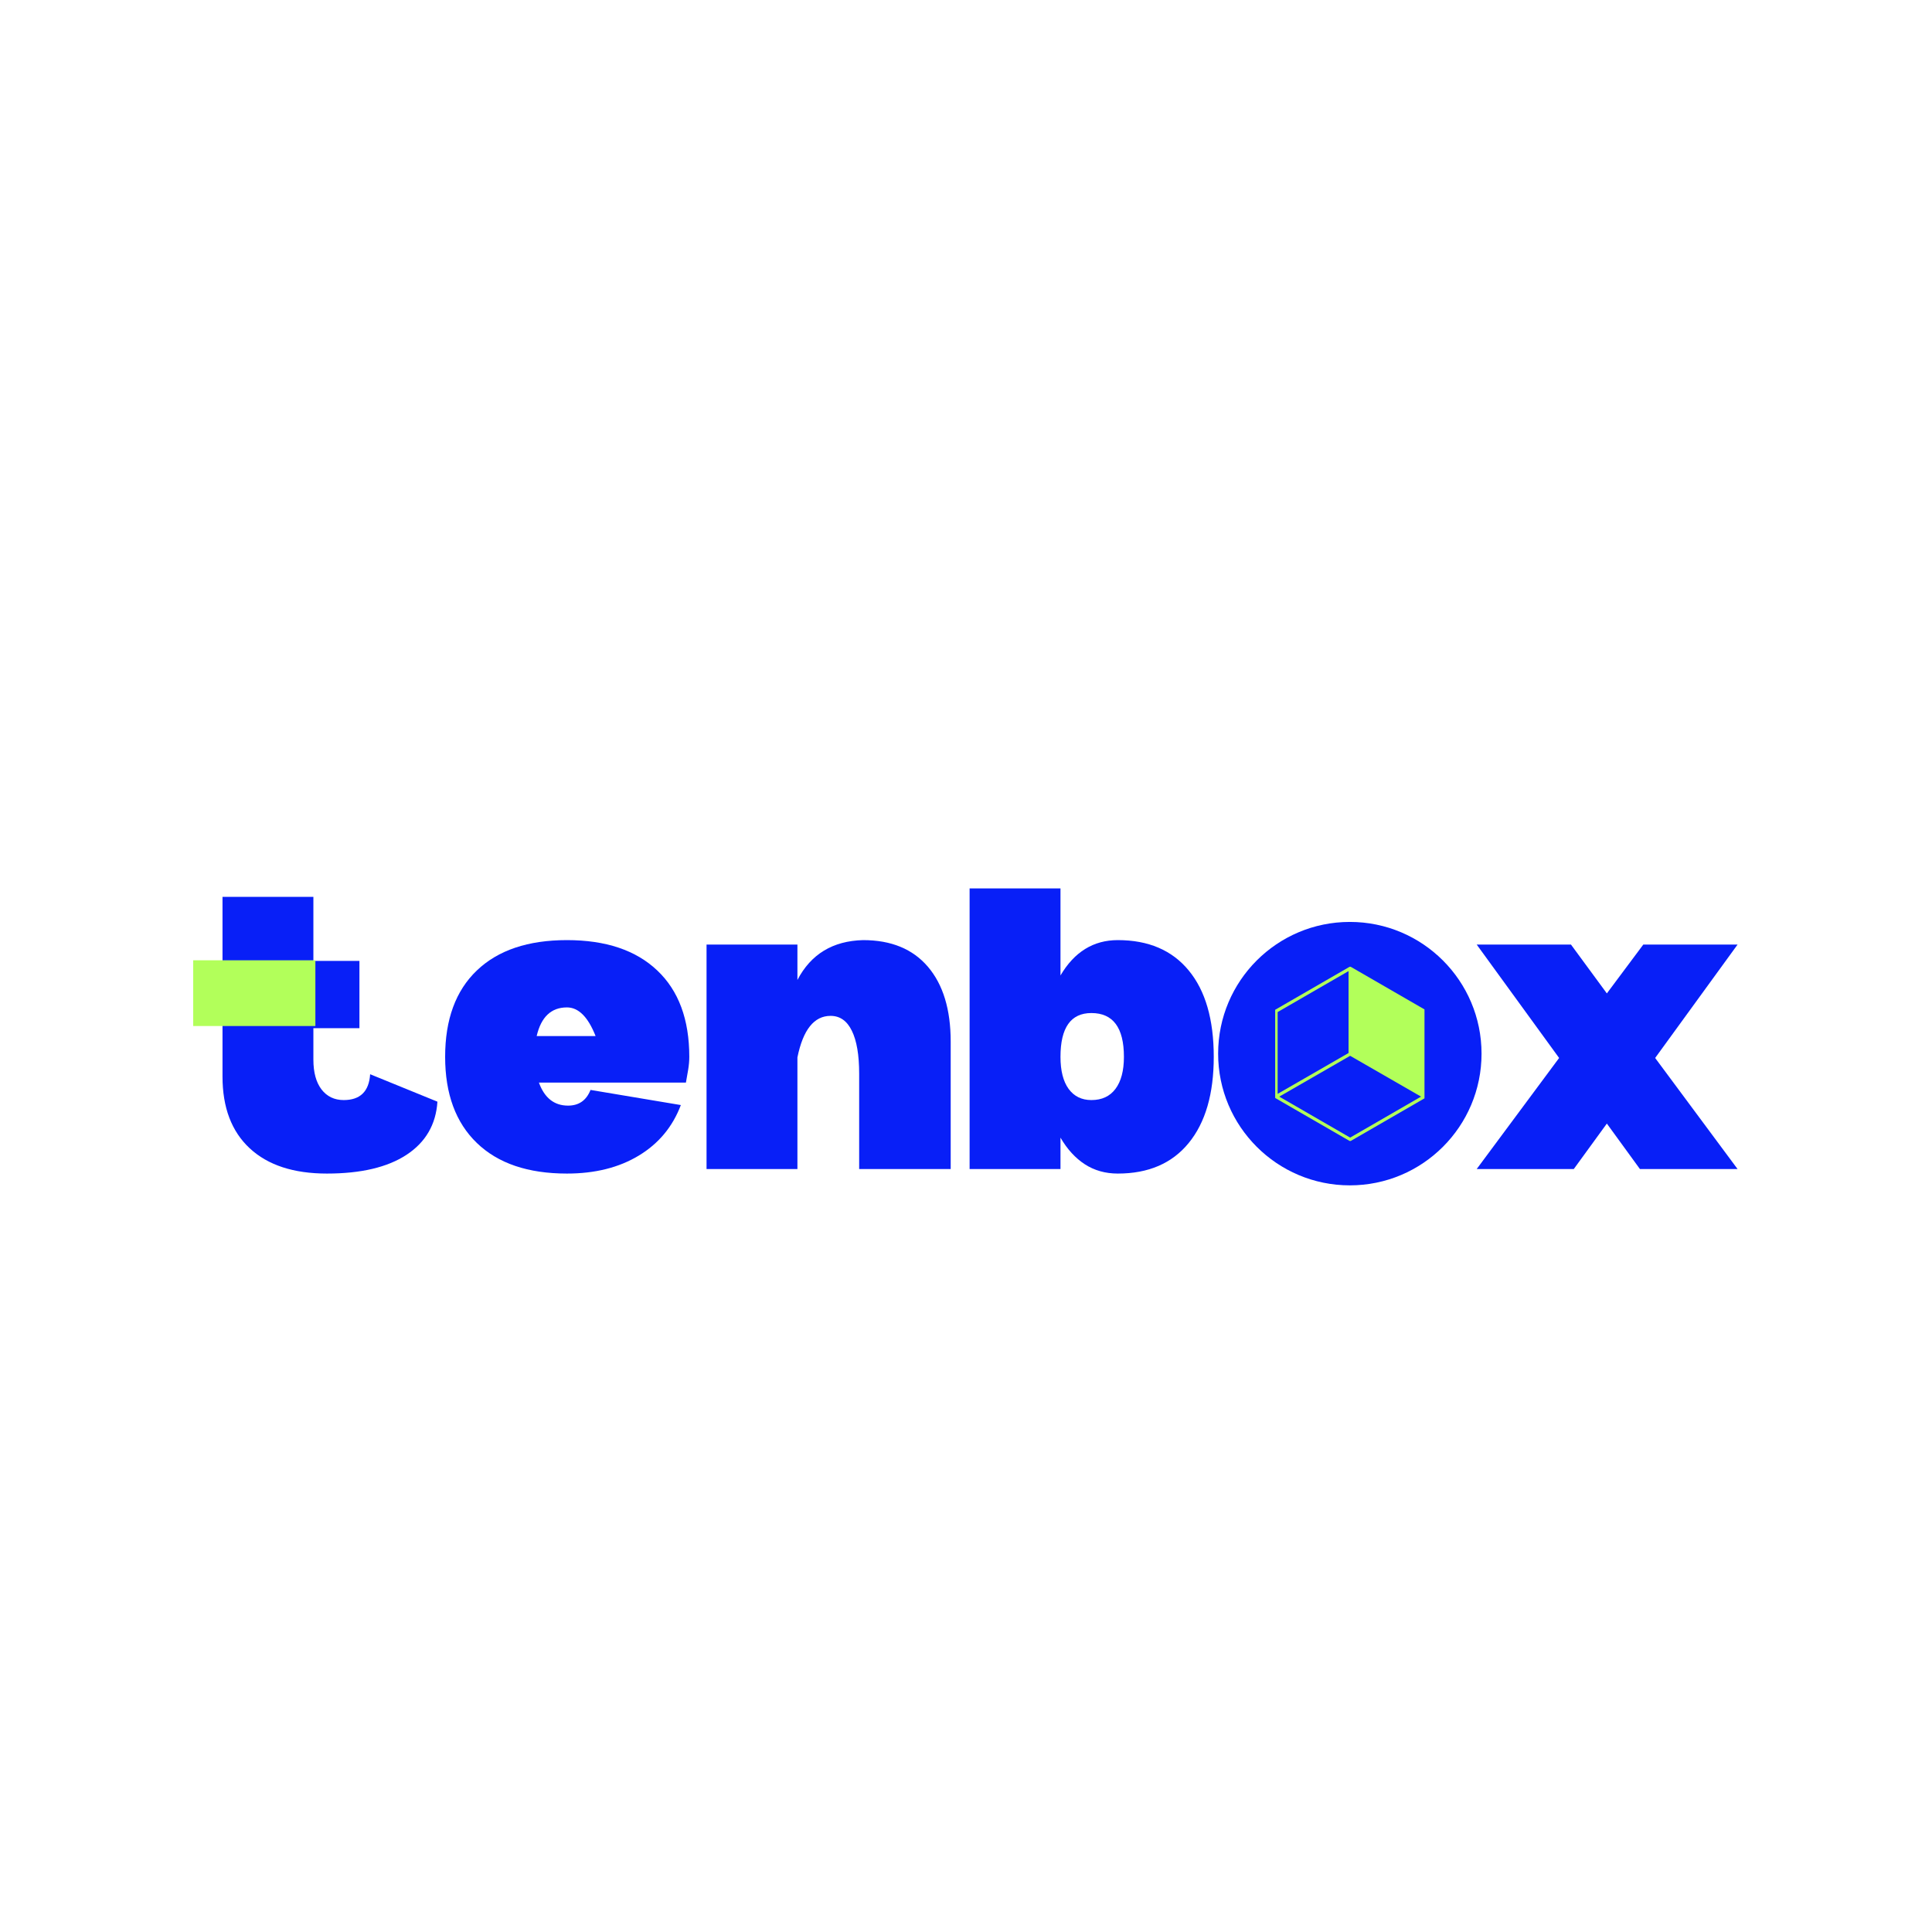 <svg xmlns="http://www.w3.org/2000/svg" xmlns:xlink="http://www.w3.org/1999/xlink" width="500" zoomAndPan="magnify" viewBox="0 0 375 375" height="500" preserveAspectRatio="xMidYMid meet" version="1.0"><defs><g/><clipPath id="179bdd4049"><path d="M 37.5 186.395 L 61.215 186.395 L 61.215 199.148 L 37.5 199.148 Z M 37.5 186.395 " clip-rule="nonzero"/></clipPath><clipPath id="23bc0cdd0b"><path d="M 236.438 178.945 L 287.566 178.945 L 287.566 230.078 L 236.438 230.078 Z M 236.438 178.945 " clip-rule="nonzero"/></clipPath><clipPath id="f98f735bd7"><path d="M 262.004 178.945 C 247.883 178.945 236.438 190.391 236.438 204.512 C 236.438 218.629 247.883 230.078 262.004 230.078 C 276.121 230.078 287.566 218.629 287.566 204.512 C 287.566 190.391 276.121 178.945 262.004 178.945 Z M 262.004 178.945 " clip-rule="nonzero"/></clipPath><clipPath id="a55b3c1edd"><path d="M 247.512 187.297 L 276.492 187.297 L 276.492 221.797 L 247.512 221.797 Z M 247.512 187.297 " clip-rule="nonzero"/></clipPath></defs><rect x="-37.5" width="450" fill="#ffffff" y="-37.5" height="450" fill-opacity="1"/><rect x="-37.5" width="450" fill="#ffffff" y="-37.5" height="450" fill-opacity="1"/><g fill="#081ff7" fill-opacity="1"><g transform="translate(39.594, 226.913)"><g><path d="M 45.312 -13.078 L 32.25 -18.406 C 32.031 -15.062 30.32 -13.391 27.125 -13.391 C 25.312 -13.391 23.875 -14.078 22.812 -15.453 C 21.758 -16.836 21.234 -18.766 21.234 -21.234 L 21.234 -27.344 L 30.172 -27.344 L 30.172 -40.406 L 21.234 -40.406 L 21.234 -52.828 L 3.594 -52.828 L 3.594 -17.969 C 3.594 -11.945 5.352 -7.301 8.875 -4.031 C 12.395 -0.758 17.391 0.875 23.859 0.875 C 30.461 0.875 35.613 -0.336 39.312 -2.766 C 43.02 -5.203 45.02 -8.641 45.312 -13.078 Z M 45.312 -13.078 "/></g></g></g><g fill="#081ff7" fill-opacity="1"><g transform="translate(83.792, 226.913)"><g><path d="M 50 -21.781 C 50 -20.988 49.926 -20.156 49.781 -19.281 C 49.633 -18.406 49.488 -17.57 49.344 -16.781 L 20.812 -16.781 C 21.895 -13.801 23.781 -12.312 26.469 -12.312 C 28.57 -12.312 30.023 -13.328 30.828 -15.359 L 48.359 -12.422 C 46.766 -8.203 44.039 -4.93 40.188 -2.609 C 36.344 -0.285 31.695 0.875 26.25 0.875 C 18.695 0.875 12.867 -1.102 8.766 -5.062 C 4.66 -9.02 2.609 -14.594 2.609 -21.781 C 2.609 -29.039 4.66 -34.629 8.766 -38.547 C 12.867 -42.473 18.695 -44.438 26.25 -44.438 C 33.801 -44.438 39.645 -42.473 43.781 -38.547 C 47.926 -34.629 50 -29.039 50 -21.781 Z M 31.812 -25.812 C 30.352 -29.52 28.5 -31.375 26.25 -31.375 C 23.195 -31.375 21.238 -29.52 20.375 -25.812 Z M 31.812 -25.812 "/></g></g></g><g fill="#081ff7" fill-opacity="1"><g transform="translate(133.545, 226.913)"><g><path d="M 33.984 -44.438 C 39.43 -44.438 43.625 -42.711 46.562 -39.266 C 49.508 -35.816 50.984 -30.973 50.984 -24.734 L 50.984 0 L 33.219 0 L 33.219 -18.516 C 33.219 -22.148 32.742 -24.926 31.797 -26.844 C 30.859 -28.77 29.484 -29.734 27.672 -29.734 C 24.473 -29.734 22.328 -27.047 21.234 -21.672 L 21.234 0 L 3.594 0 L 3.594 -43.578 L 21.234 -43.578 L 21.234 -36.703 C 23.848 -41.711 28.098 -44.289 33.984 -44.438 Z M 33.984 -44.438 "/></g></g></g><g fill="#081ff7" fill-opacity="1"><g transform="translate(184.605, 226.913)"><g><path d="M 32.359 -44.438 C 38.305 -44.438 42.895 -42.473 46.125 -38.547 C 49.363 -34.629 50.984 -29.039 50.984 -21.781 C 50.984 -14.594 49.363 -9.02 46.125 -5.062 C 42.895 -1.102 38.305 0.875 32.359 0.875 C 29.953 0.875 27.82 0.273 25.969 -0.922 C 24.125 -2.117 22.547 -3.844 21.234 -6.094 L 21.234 0 L 3.594 0 L 3.594 -54.469 L 21.234 -54.469 L 21.234 -37.578 C 23.922 -42.148 27.629 -44.438 32.359 -44.438 Z M 27.234 -13.391 C 29.266 -13.391 30.82 -14.113 31.906 -15.562 C 33 -17.02 33.547 -19.094 33.547 -21.781 C 33.547 -27.445 31.441 -30.281 27.234 -30.281 C 23.234 -30.281 21.234 -27.445 21.234 -21.781 C 21.234 -19.094 21.758 -17.02 22.812 -15.562 C 23.875 -14.113 25.348 -13.391 27.234 -13.391 Z M 27.234 -13.391 "/></g></g></g><g fill="#081ff7" fill-opacity="1"><g transform="translate(235.339, 226.913)"><g><path d="M 26.25 0.875 C 18.695 0.875 12.867 -1.102 8.766 -5.062 C 4.66 -9.02 2.609 -14.594 2.609 -21.781 C 2.609 -29.039 4.66 -34.629 8.766 -38.547 C 12.867 -42.473 18.695 -44.438 26.25 -44.438 C 33.801 -44.438 39.645 -42.473 43.781 -38.547 C 47.926 -34.629 50 -29.039 50 -21.781 C 50 -14.594 47.926 -9.02 43.781 -5.062 C 39.645 -1.102 33.801 0.875 26.25 0.875 Z M 26.25 -13.391 C 28.281 -13.391 29.836 -14.113 30.922 -15.562 C 32.016 -17.02 32.562 -19.094 32.562 -21.781 C 32.562 -27.445 30.457 -30.281 26.25 -30.281 C 22.113 -30.281 20.047 -27.445 20.047 -21.781 C 20.047 -19.094 20.57 -17.02 21.625 -15.562 C 22.676 -14.113 24.219 -13.391 26.25 -13.391 Z M 26.25 -13.391 "/></g></g></g><g fill="#081ff7" fill-opacity="1"><g transform="translate(285.092, 226.913)"><g><path d="M 36.172 -21.562 L 52.172 0 L 33.219 0 L 26.797 -8.828 L 20.375 0 L 1.531 0 L 17.531 -21.562 L 1.531 -43.578 L 19.828 -43.578 L 26.797 -34.094 L 33.875 -43.578 L 52.172 -43.578 Z M 36.172 -21.562 "/></g></g></g><g clip-path="url(#179bdd4049)"><path fill="#b2ff5a" d="M 37.5 186.395 L 61.215 186.395 L 61.215 199.148 L 37.5 199.148 Z M 37.5 186.395 " fill-opacity="1" fill-rule="nonzero"/></g><g clip-path="url(#23bc0cdd0b)"><g clip-path="url(#f98f735bd7)"><path fill="#081ff7" d="M 236.438 178.945 L 287.566 178.945 L 287.566 230.078 L 236.438 230.078 Z M 236.438 178.945 " fill-opacity="1" fill-rule="nonzero"/></g></g><path fill="#081ff7" d="M 262.062 204.926 L 275.832 212.855 L 262.062 220.809 L 248.297 212.855 Z M 262.062 204.926 " fill-opacity="1" fill-rule="nonzero"/><g clip-path="url(#a55b3c1edd)"><path fill="#b2ff5a" d="M 247.523 195.992 L 261.91 187.68 C 262.008 187.625 262.125 187.625 262.219 187.68 L 276.609 195.992 C 276.703 196.047 276.762 196.148 276.762 196.258 L 276.762 212.855 C 276.762 212.965 276.703 213.066 276.609 213.121 L 262.219 221.434 C 262.172 221.461 262.117 221.477 262.066 221.477 C 262.016 221.477 261.961 221.461 261.914 221.434 L 247.523 213.121 C 247.43 213.066 247.371 212.965 247.371 212.855 L 247.371 196.258 C 247.367 196.148 247.426 196.047 247.523 195.992 Z M 247.988 212.32 L 261.754 204.391 L 261.754 188.488 L 247.988 196.441 Z M 262.062 220.809 L 275.828 212.855 L 262.062 204.93 L 248.301 212.855 Z M 262.062 220.809 " fill-opacity="1" fill-rule="nonzero"/></g></svg>